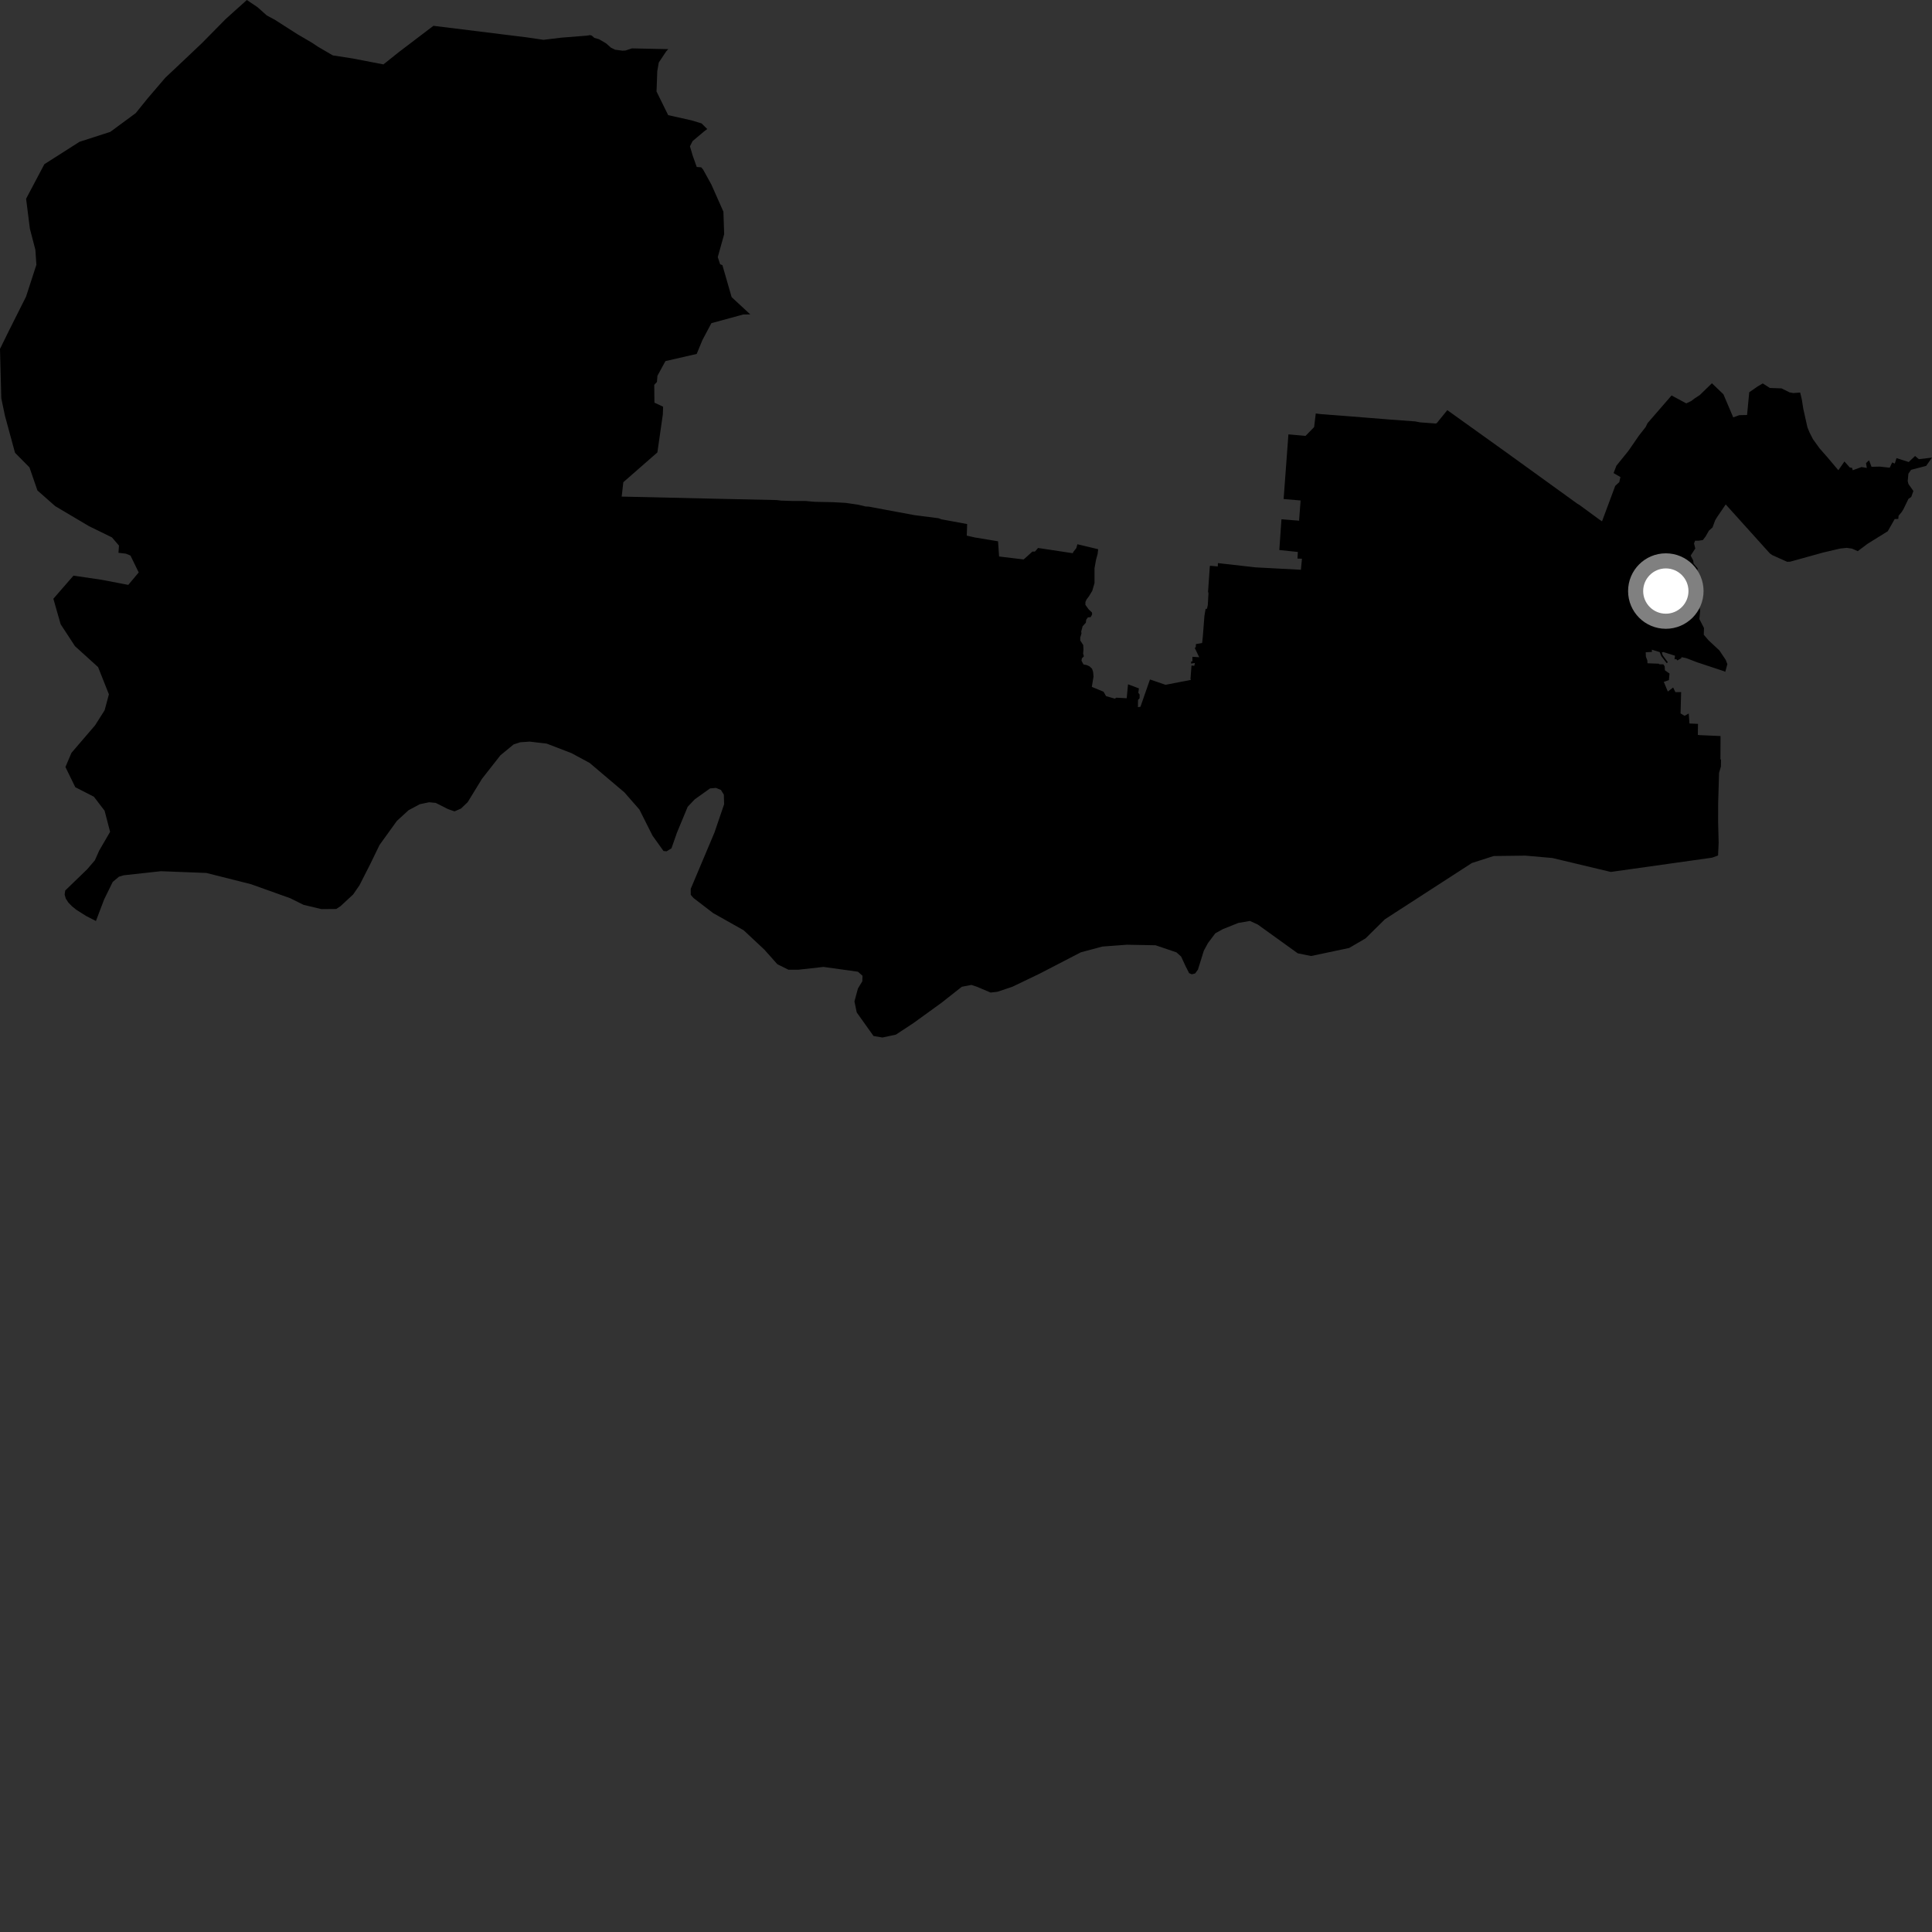 <?xml version="1.0" encoding="utf-8" ?>
<svg baseProfile="full" height="1024" version="1.1" width="1024" xmlns="http://www.w3.org/2000/svg" xmlns:ev="http://www.w3.org/2001/xml-events" xmlns:xlink="http://www.w3.org/1999/xlink"><rect width="100%" height="100%" fill="#333333" stroke="none"/><defs /><polygon fill="black" points="1014.144,260.235 1011.529,256.561 1011.136,255.014 1011.496,251.067 1012.922,249.014 1020.909,246.934 1024.0,242.553 1017.032,243.371 1015.041,241.685 1011.655,244.876 1005.18,242.808 1004.288,245.693 1002.889,245.101 1001.598,247.886 996.214,247.304 991.939,247.421 990.634,243.95 989.04,245.445 989.441,248.025 986.659,247.537 981.967,249.244 981.652,247.988 980.415,247.762 977.591,244.589 974.362,249.236 968.657,242.466 964.415,237.647 960.894,232.752 959.058,229.151 957.981,226.532 955.795,216.739 954.992,211.674 954.13,208.047 950.52,208.333 948.505,207.957 944.216,205.851 938.039,205.628 934.297,203.224 931.614,204.793 927.132,207.911 925.98,219.956 921.89,220.044 918.639,221.204 913.441,208.971 907.35,203.134 900.904,209.408 898.488,210.953 896.349,212.567 893.742,213.799 885.962,209.6 873.247,224.262 872.228,226.346 868.721,230.809 863.079,238.983 856.744,246.817 855.222,250.74 858.856,252.85 858.249,255.537 856.115,257.5 849.104,276.322 847.762,275.419 837.011,267.542 836.054,266.993 798.448,239.834 767.102,217.384 761.5,224.284 760.955,224.467 752.611,223.851 750.208,223.369 737.083,222.396 714.692,220.61 699.971,219.477 697.383,219.145 696.509,226.365 691.969,231.025 682.888,230.219 680.346,264.495 689.347,265.262 688.553,275.666 688.642,275.99 679.198,275.218 678.061,291.525 687.881,292.547 687.69,296.069 690.059,296.12 689.51,301.99 665.46,300.712 645.535,298.458 645.45,300.228 641.352,299.862 641.223,300.318 640.297,313.576 640.509,314.445 640.159,320.714 639.723,322.659 638.993,322.747 638.358,326.535 637.512,337.52 637.149,340.82 633.87,341.371 633.776,342.965 633.256,343.46 635.612,348.35 632.004,348.117 632.012,350.547 631.313,350.59 631.319,351.714 633.334,351.382 633.005,352.868 631.519,352.746 630.981,359.93 631.222,360.352 617.768,362.96 609.507,360.134 604.456,374.622 603.12,374.8 603.182,371.003 604.015,370.06 604.022,368.109 603.326,367.179 603.655,364.862 597.88,362.687 597.172,370.087 591.667,369.792 590.88,370.304 586.24,368.965 584.919,366.642 578.686,364.049 579.593,358.597 579.37,356.142 578.81,354.425 577.432,353.151 575.964,352.489 574.287,352.165 573.216,350.195 573.428,348.934 574.469,347.902 574.079,346.367 574.253,344.287 574.142,341.883 572.556,339.475 572.558,337.892 573.213,335.699 573.053,334.771 573.811,331.928 575.508,330.066 575.725,328.43 576.603,327.227 578.063,327.1 578.841,325.695 578.784,324.655 577.022,322.98 575.291,320.608 575.292,319.056 575.927,317.692 577.107,316.141 578.933,313.133 580.119,309.031 580.115,301.194 580.916,296.692 581.759,293.621 582.051,291.092 571.044,288.479 570.472,290.502 568.822,292.601 568.619,293.215 550.211,290.435 548.523,292.354 547.179,292.357 542.568,296.517 529.536,294.954 528.985,286.897 516.669,284.859 512.406,283.892 512.609,277.76 498.987,275.252 497.468,274.677 484.717,273.042 460.444,268.525 458.733,268.435 454.819,267.494 448.18,266.535 441.624,266.169 431.825,265.969 426.86,265.529 419.652,265.518 413.965,265.328 411.549,265.042 379.091,264.333 329.506,263.201 330.375,255.582 348.428,239.788 351.318,219.628 351.462,215.564 346.863,213.413 346.765,203.968 348.183,202.456 348.449,199.189 352.691,191.392 369.258,187.596 372.313,180.201 377.063,171.285 393.936,166.686 397.665,166.645 387.776,157.477 382.894,140.543 381.693,140.073 380.43,136.264 383.824,124.125 383.423,112.188 377.05,97.835 372.668,89.887 371.672,88.692 369.28,88.496 367.091,82.335 365.692,77.561 367.086,74.777 373.259,69.592 374.854,68.395 371.87,65.417 366.489,63.791 354.145,61.026 347.974,48.501 348.369,37.712 349.166,33.137 353.15,27.167 354.221,26.041 334.946,25.64 331.51,26.777 329.953,26.865 326.051,26.347 323.867,25.301 321.182,22.944 317.5,20.793 315.025,20.073 313.674,18.879 312.808,18.61 310.919,18.904 297.495,19.966 288.06,21.108 279.034,19.783 229.722,13.681 211.416,27.594 203.23,34.132 186.701,30.953 176.39,29.355 168.606,24.813 165.266,22.599 157.564,18.091 145.607,10.44 141.37,8.167 136.502,3.817 130.835,0.0 119.609,10.089 107.104,22.786 93.678,35.503 87.65,41.161 78.4,51.968 71.932,59.961 58.464,69.889 42.13,75.167 23.515,87.028 13.833,105.341 15.839,121.217 18.751,132.399 19.284,140.341 13.805,157.217 4.609,175.531 0.0,184.926 0.683,211.082 2.635,220.415 7.96,239.979 15.621,247.725 19.84,259.954 29.278,268.275 47.148,278.866 59.337,284.834 63.055,289.164 62.792,293.005 66.743,293.461 69.156,294.462 73.522,303.417 67.98,310.002 53.932,307.308 38.946,305.097 28.285,317.347 32.145,330.861 39.734,342.472 51.993,353.576 57.718,368.015 55.456,376.448 50.387,384.435 37.873,399.031 34.68,406.53 39.899,417.231 49.766,422.28 55.445,429.704 58.348,440.892 52.575,450.828 50.276,455.989 46.176,460.769 34.567,471.988 34.262,474.148 34.871,476.28 36.22,478.349 38.126,480.324 40.444,482.198 45.624,485.476 50.845,488.153 55.176,476.749 59.736,467.45 63.03,464.678 65.538,463.921 85.272,461.759 109.387,462.686 133.037,468.644 153.878,476.102 160.864,479.573 170.357,481.844 178.203,481.78 180.457,480.308 187.175,474.083 190.521,469.232 196.436,457.601 201.156,447.861 210.351,435.097 216.533,429.442 222.448,426.269 227.432,425.213 230.948,425.553 237.352,428.794 240.893,430.052 244.347,428.543 247.881,425.16 255.485,412.752 265.232,400.327 272.232,394.558 275.688,393.421 280.744,393.067 289.799,394.144 302.906,399.188 312.501,404.354 330.956,419.988 338.881,429.053 345.85,442.905 351.678,451.047 353.308,451.216 355.889,449.636 358.821,441.27 364.495,427.609 368.231,423.666 376.326,417.887 379.45,417.608 382.102,418.674 383.655,421.182 383.792,426.288 378.677,441.276 366.101,471.096 366.114,474.292 367.617,476.001 377.999,483.965 394.148,493.056 405.145,503.34 412.002,511.047 417.884,513.978 423.235,513.964 436.487,512.49 454.72,515.028 457.143,517.17 457.049,520.086 454.723,523.931 452.875,530.77 454.083,536.611 462.991,549.108 467.704,549.903 474.826,548.377 483.912,542.416 498.934,531.555 509.782,523.011 514.849,522.031 517.784,523.001 525.062,526.082 528.715,525.643 536.612,522.986 551.078,516.034 572.836,504.76 584.338,501.686 597.301,500.725 612.446,501.008 623.527,504.758 626.012,506.98 628.318,511.957 630.248,515.785 631.667,516.392 633.44,515.955 634.936,513.911 638.059,503.88 640.261,499.832 644.15,494.665 648.144,492.455 656.3,489.189 662.496,488.122 666.638,490.019 687.828,505.273 694.915,506.701 715.068,502.448 723.781,497.363 734.025,487.238 780.139,457.412 791.682,453.712 808.591,453.506 822.774,454.757 853.758,462.146 907.443,454.587 910.608,453.435 910.921,446.706 910.645,435.878 910.659,425.703 911.141,409.62 912.135,406.259 912.178,402.515 911.869,402.528 911.92,390.117 900.958,389.637 899.892,389.52 899.969,383.665 895.448,383.469 895.068,378.16 892.878,379.409 890.729,378.136 891.035,366.818 887.988,366.848 886.806,364.389 883.99,366.534 881.855,361.416 884.564,360.451 884.882,356.99 882.451,355.283 882.291,353.109 881.605,352.104 879.348,352.072 879.322,351.777 873.21,351.548 873.106,349.994 872.359,348.051 872.264,345.707 875.549,345.539 875.48,344.335 879.67,345.626 880.517,347.745 883.407,351.525 883.978,350.976 881.261,347.283 880.808,345.791 881.589,345.588 887.782,347.546 887.534,349.428 888.51,349.368 888.994,350.05 891.131,348.87 891.189,348.294 893.757,348.825 899.497,351.026 913.863,355.79 914.424,356.111 915.539,352.002 914.641,349.703 911.293,344.719 905.489,339.302 903.039,336.42 903.154,332.865 900.696,328.1 901.138,323.545 900.142,319.215 899.468,314.552 896.683,311.562 896.317,309.472 896.64,305.496 897.562,303.873 899.659,302.569 899.766,301.241 897.643,298.689 897.427,297.026 896.082,294.479 898.536,290.696 897.869,288.03 898.429,286.591 900.325,286.58 902.554,286.24 904.002,284.345 905.781,281.23 907.676,279.554 909.02,275.882 909.816,274.494 914.664,267.358 938.051,293.316 939.382,294.247 947.208,297.754 948.818,297.707 966.096,292.906 975.327,290.739 978.827,290.379 981.591,290.775 984.652,292.126 989.78,288.269 1000.557,281.57 1004.235,275.097 1006.123,275.032 1006.293,273.351 1007.894,271.442 1008.811,269.981 1011.526,264.415 1013.013,263.365 1014.144,260.235" /><circle cx="882.92" cy="313.272" fill="rgb(100%,100%,100%)" r="16" stroke="grey" stroke-width="8" /></svg>